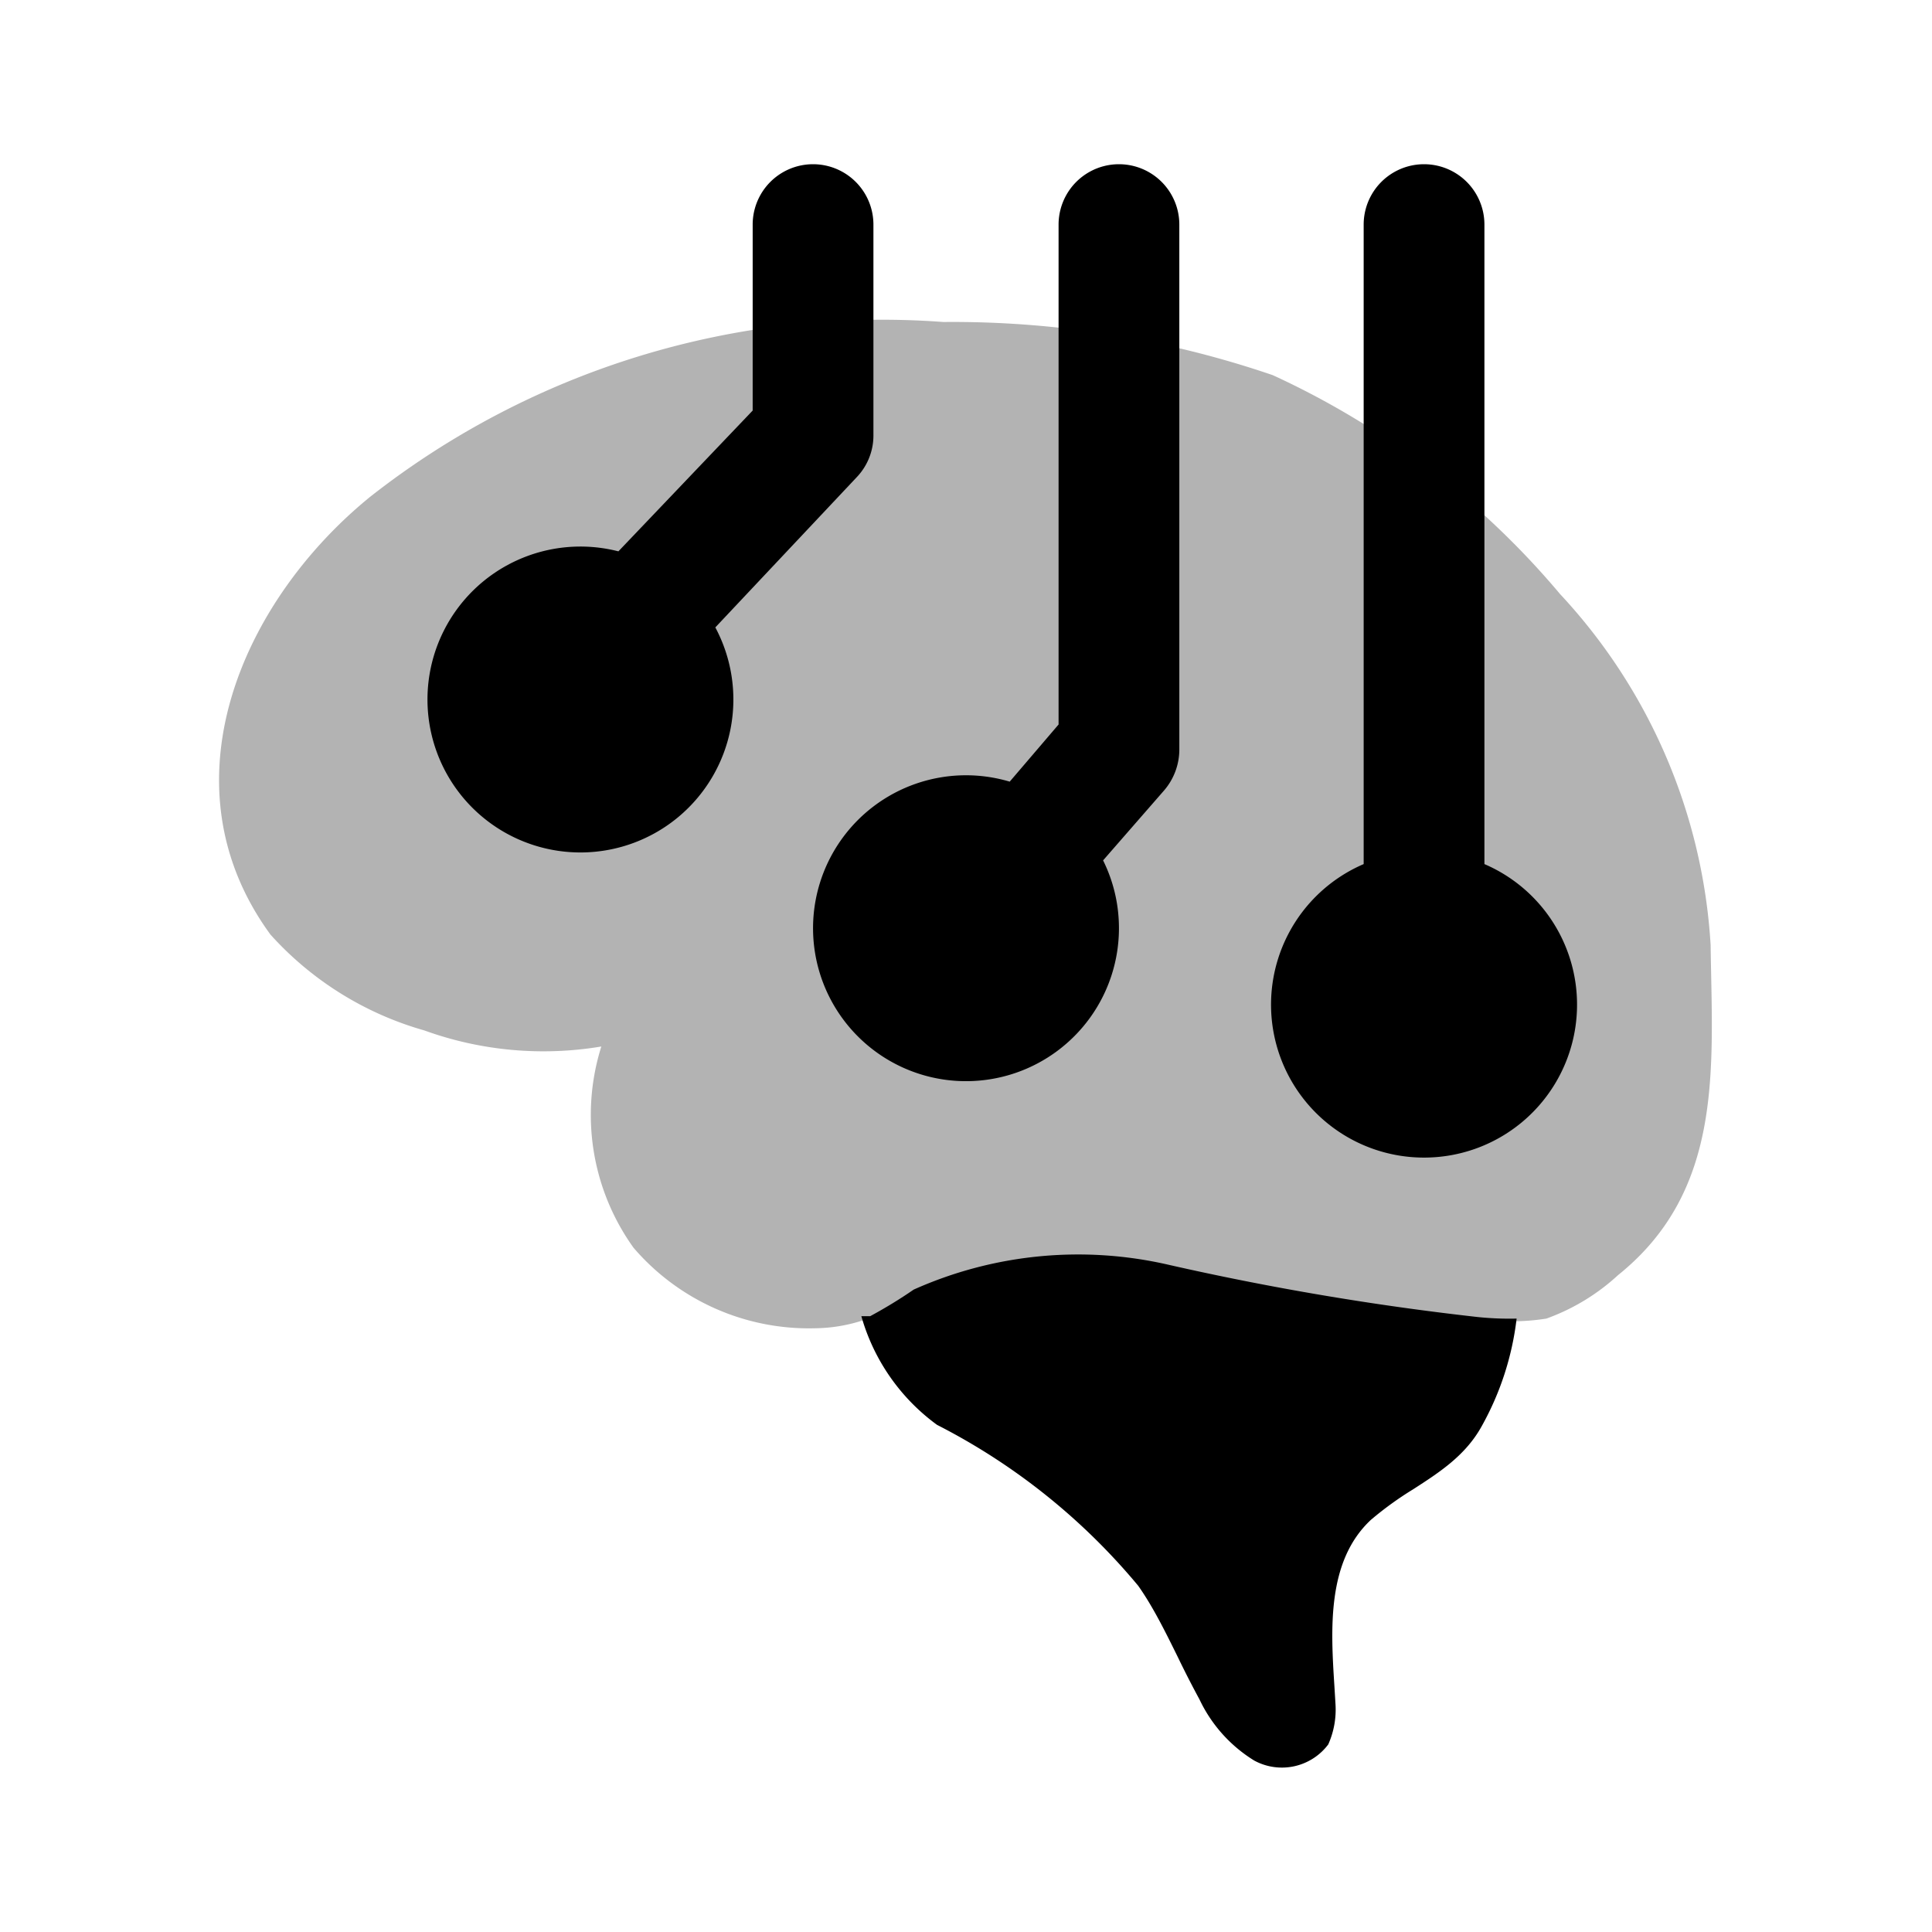 <svg xmlns="http://www.w3.org/2000/svg" width="24" height="24" fill="currentColor" viewBox="0 0 24 24">
  <path d="M8.886 7.794a1.9 1.9 0 1 1-1.204-.945L9.35 5.1V2.79a.75.75 0 1 1 1.5 0V5.4a.75.75 0 0 1-.2.52L8.886 7.794Zm9.954 8.586a3.6 3.6 0 0 1-.43 1.33c-.2.367-.524.577-.853.789a4.216 4.216 0 0 0-.527.381c-.553.516-.498 1.368-.453 2.074l.013.216a1.06 1.06 0 0 1-.09.5.72.72 0 0 1-.92.2 1.79 1.79 0 0 1-.68-.76 12.28 12.28 0 0 1-.27-.528c-.154-.312-.306-.621-.49-.882a7.94 7.94 0 0 0-2.5-2 2.52 2.52 0 0 1-.94-1.35h.11c.185-.1.366-.21.54-.33a5 5 0 0 1 3.16-.31c1.267.288 2.549.505 3.84.65.162.017.326.024.49.02Zm-4.94-4.85a1.9 1.9 0 1 1-1.357-1.82L13.15 9V2.79a.75.75 0 1 1 1.5 0v6.53a.78.78 0 0 1-.19.5l-.757.868c.126.254.197.54.197.842Zm3.79 2.85a1.9 1.9 0 0 0 .75-3.646V2.79a.75.75 0 1 0-1.5 0v7.944a1.9 1.9 0 0 0 .75 3.646Z"/>
  <path d="M20.1 15.84c1.32-1.06 1.17-2.59 1.15-4.1a7 7 0 0 0-1.87-4.36 10.24 10.24 0 0 0-3.57-2.72A12.3 12.3 0 0 0 11.72 4 10.3 10.3 0 0 0 4.6 6.17C3 7.47 2 9.75 3.36 11.61a4.06 4.06 0 0 0 1.91 1.19 4.35 4.35 0 0 0 2.2.2 2.83 2.83 0 0 0 .4 2.5 2.87 2.87 0 0 0 2.26 1c.232-.003.462-.047.68-.13.185-.1.366-.21.54-.33a5 5 0 0 1 3.16-.31c1.267.288 2.549.505 3.84.65.285.045.575.045.86 0 .33-.119.632-.302.89-.54Z" opacity=".3"/>
</svg>
